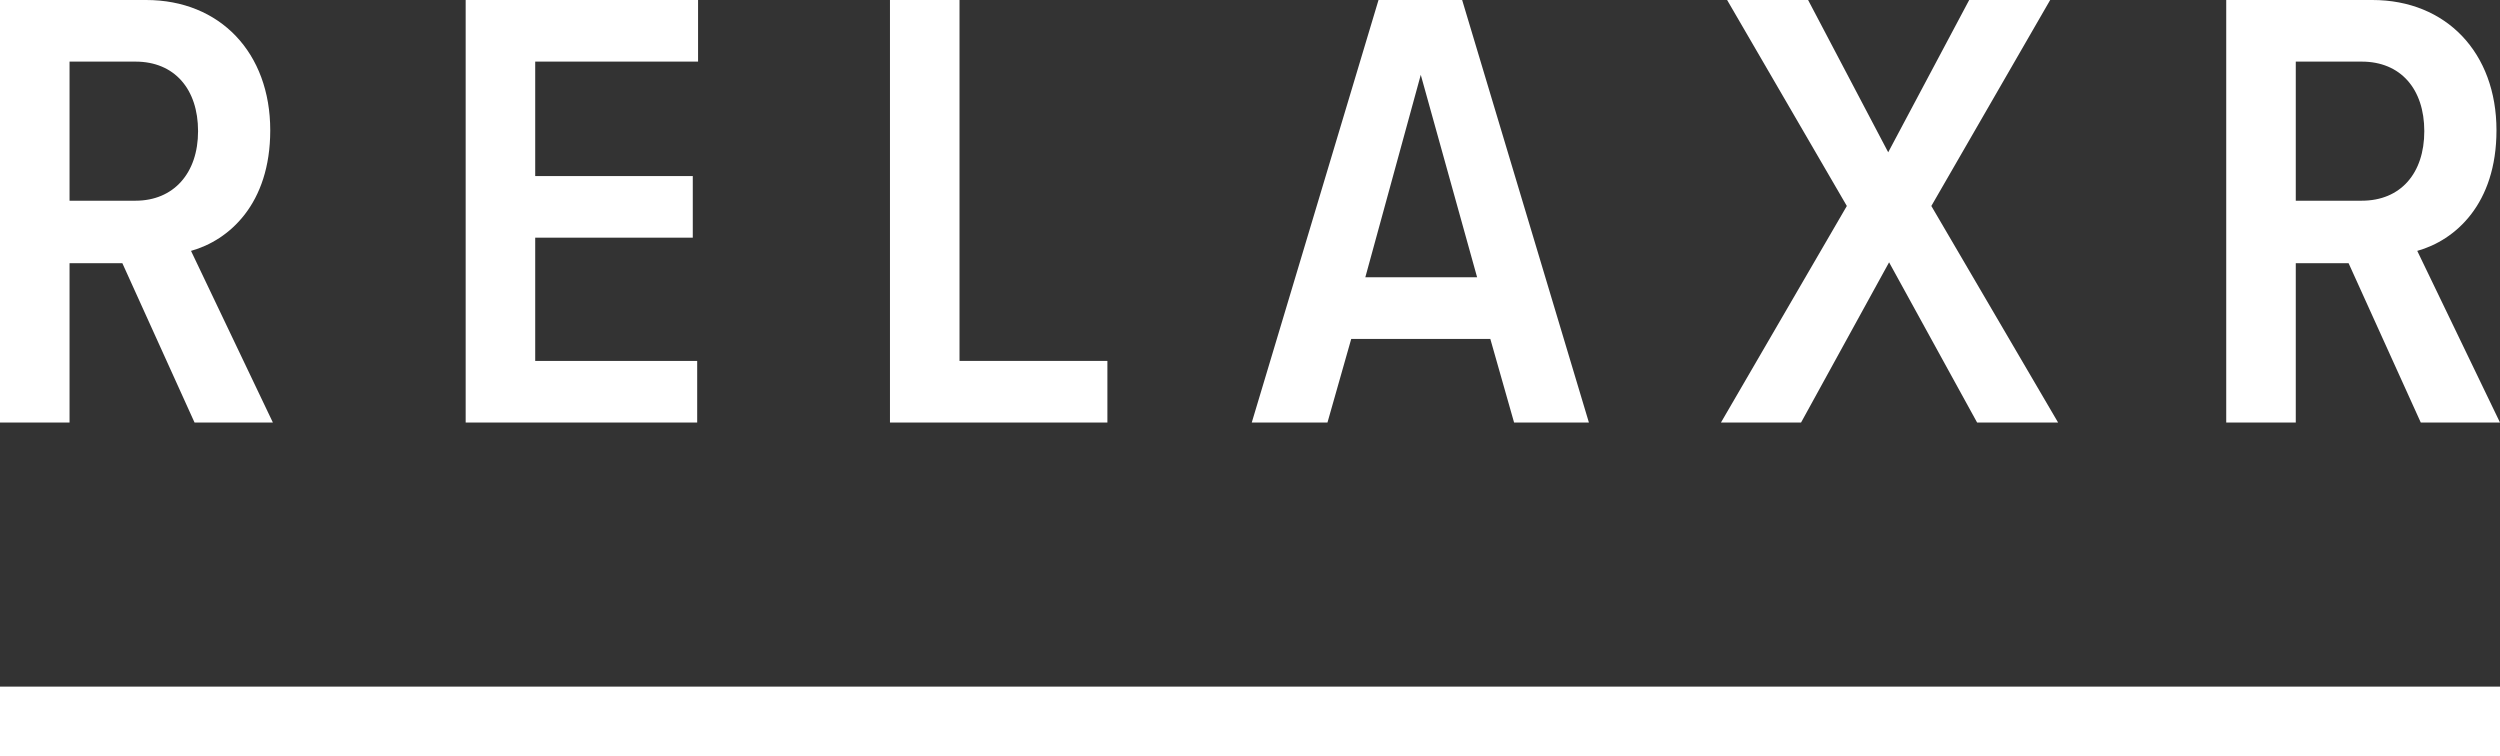 <?xml version="1.0" encoding="utf-8"?>
<!-- Generator: Adobe Illustrator 19.1.0, SVG Export Plug-In . SVG Version: 6.00 Build 0)  -->
<!DOCTYPE svg PUBLIC "-//W3C//DTD SVG 1.1//EN" "http://www.w3.org/Graphics/SVG/1.1/DTD/svg11.dtd">
<svg version="1.1" id="Layer_1" xmlns="http://www.w3.org/2000/svg" xmlns:xlink="http://www.w3.org/1999/xlink" x="0px" y="0px"
	 viewBox="0 0 284 85.9" enable-background="new 0 0 284 85.9" xml:space="preserve">
<rect x="0" y="0" width="284" height="85.9" fill="#333333" stroke="none"/>
<g>
	<g>
		<path fill="#FFFFFF" d="M22.1,48l-8.2-18.1h-6V48H0V0h16.6c8.4,0,14.1,6,14.1,14.8c0,8.4-4.7,12.5-9,13.7L31,48H22.1z M22.5,14.9
			c0-4.8-2.7-7.9-7.1-7.9H7.9v15.8h7.5C19.7,22.8,22.5,19.7,22.5,14.9z"/>
		<path fill="#FFFFFF" d="M52.9,48V0h26.4v7H60.8v13h17.9v7H60.8v14h18.4v7H52.9z"/>
		<path fill="#FFFFFF" d="M101.1,48V0h7.9v41h16.8v7H101.1z"/>
		<path fill="#FFFFFF" d="M172,48l-2.7-9.5h-15.8l-2.7,9.5h-8.6l14.4-48h9.5l14.4,48H172z M161.4,8.5l-6.3,23h12.7L161.4,8.5z"/>
		<path fill="#FFFFFF" d="M224.6,48l-10-18.2l-10,18.2h-9.1l14.3-24.6L196.2,0h9.2l9.1,17.3L223.7,0h9.2l-13.5,23.4L233.8,48H224.6z
			"/>
		<path fill="#FFFFFF" d="M275,48l-8.2-18.1h-6V48h-7.9V0h16.6c8.4,0,14.1,6,14.1,14.8c0,8.4-4.7,12.5-9,13.7L284,48H275z
			 M275.4,14.9c0-4.8-2.7-7.9-7.1-7.9h-7.5v15.8h7.5C272.7,22.8,275.4,19.7,275.4,14.9z"/>
	</g>
	<rect x="0" y="78" fill="#FFFFFF" width="284" height="7.9"/>
</g>
</svg>
